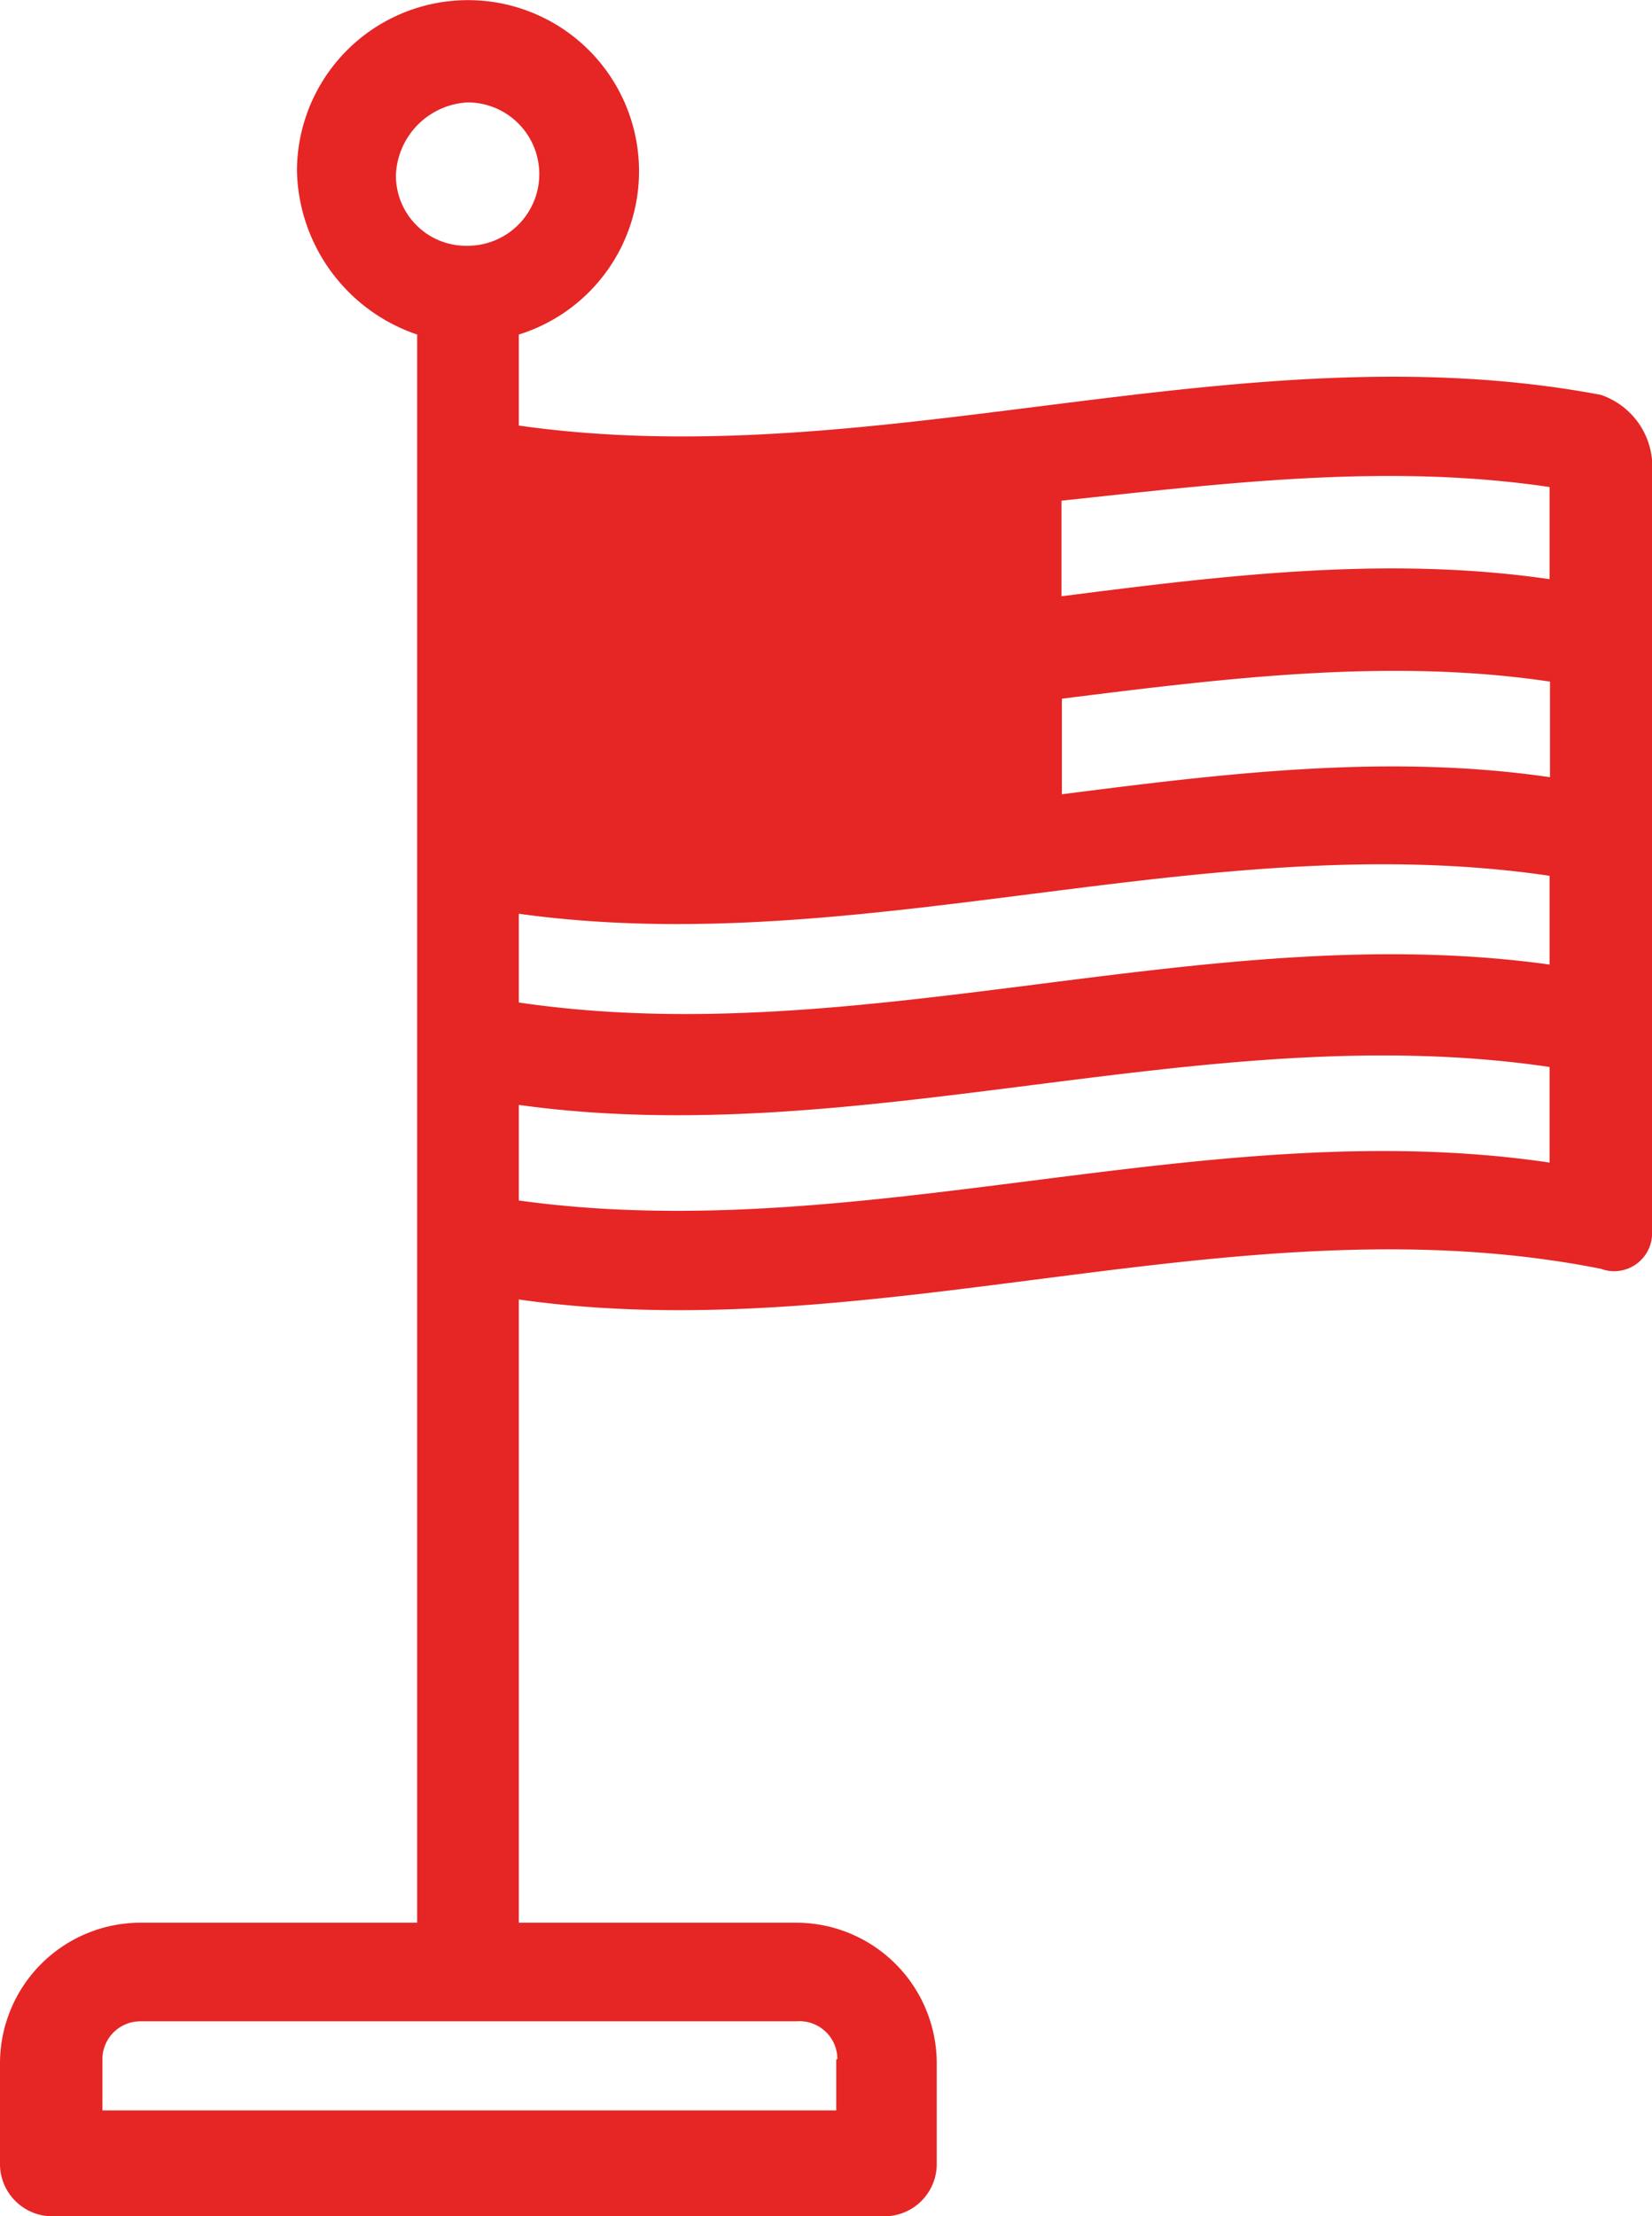 <svg xmlns="http://www.w3.org/2000/svg" viewBox="0 0 43.56 58.43"><defs><style>.cls-1{fill:#e62525;}</style></defs><title>flag</title><g id="Layer_2" data-name="Layer 2"><g id="Layer_1-2" data-name="Layer 1"><path class="cls-1" d="M13.68,31.65V29.13c9.09,1.26,18.09-2.34,27.18-1v2.52C31.77,29.31,22.77,32.91,13.68,31.65ZM12.33,2.7a1.89,1.89,0,0,1,0,3.78,1.85,1.85,0,0,1-1.89-1.89A2,2,0,0,1,12.33,2.7ZM40.86,12.84v2.43c-4.32-.63-8.64-.09-12.87.45V13.2c4.23-.45,8.55-1,12.87-.36ZM13.68,24.09c9.09,1.26,18.09-2.34,27.18-1v2.34c-9.09-1.26-18.09,2.34-27.18,1ZM28,18.42c4.32-.54,8.64-1.08,12.87-.45v2.52c-4.32-.63-8.64-.09-12.87.45ZM22.05,54.29v1.35H2.7V54.29a1,1,0,0,1,1-1H21a1,1,0,0,1,1.08,1ZM42.21,10.41c-9.54-1.8-19,2.16-28.53.81V8.82A4.51,4.51,0,1,0,7.83,4.5,4.66,4.66,0,0,0,11,8.82V50.69H3.69A3.71,3.71,0,0,0,0,54.38v2.7a1.38,1.38,0,0,0,1.35,1.35h22a1.38,1.38,0,0,0,1.35-1.35v-2.7A3.71,3.71,0,0,0,21,50.69H13.68V34.26c9.54,1.35,19-2.7,28.53-.81a1,1,0,0,0,1.35-1V12.12a2,2,0,0,0-1.35-1.71Z"/></g></g></svg>